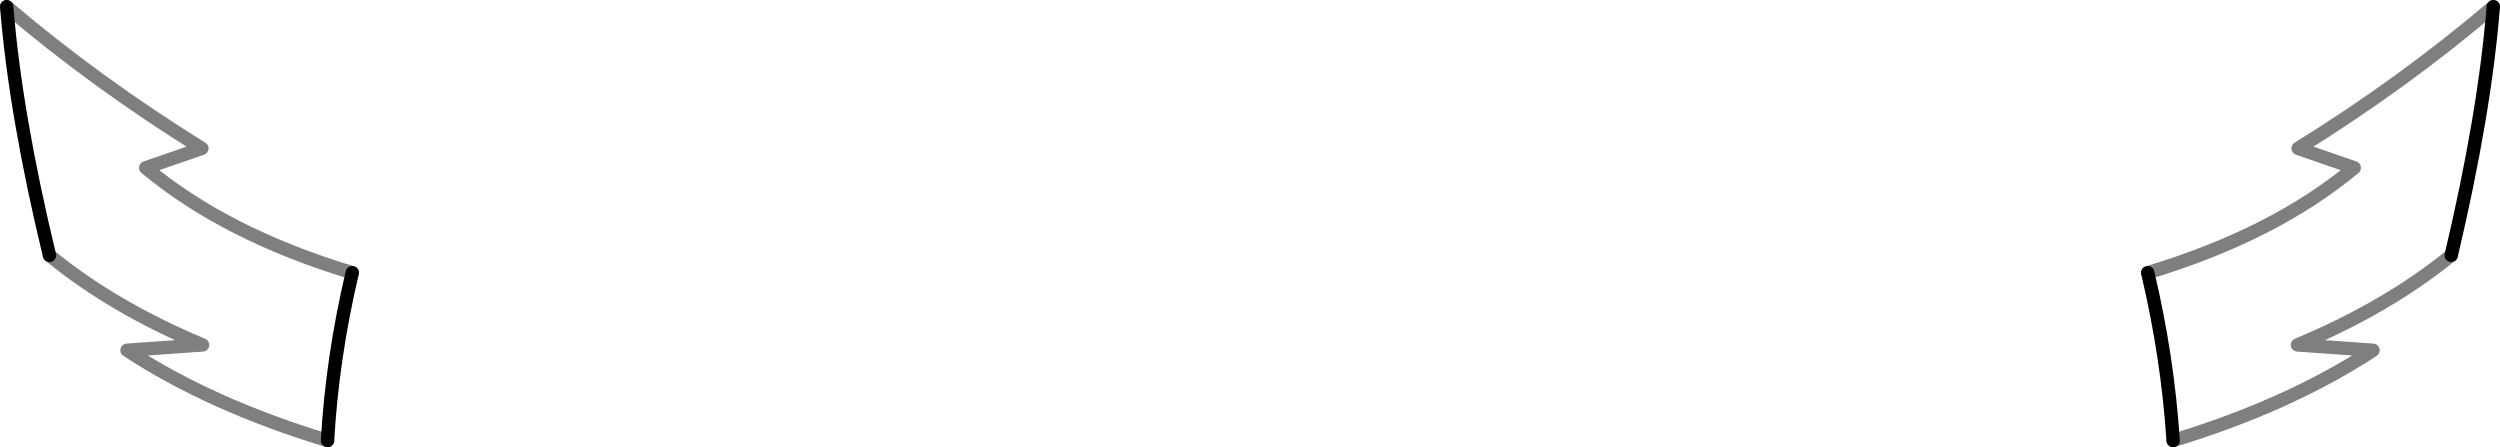 <?xml version="1.0" encoding="UTF-8" standalone="no"?>
<svg xmlns:xlink="http://www.w3.org/1999/xlink" height="33.45px" width="187.0px" xmlns="http://www.w3.org/2000/svg">
  <g transform="matrix(1.0, 0.0, 0.0, 1.0, -306.3, -315.3)">
    <path d="M332.65 335.7 Q331.15 342.05 330.8 348.25 M310.0 334.4 Q307.45 323.85 306.8 315.8 M489.65 334.4 Q492.15 323.85 492.8 315.8 M466.95 335.7 Q468.45 342.05 468.85 348.25" fill="none" stroke="#000000" stroke-linecap="round" stroke-linejoin="round" stroke-width="1.0"/>
    <path d="M330.8 348.25 Q322.05 345.6 315.8 341.5 L321.45 341.1 Q314.75 338.3 310.0 334.4 M306.8 315.8 Q313.5 321.5 321.4 326.4 L317.2 327.85 Q323.2 332.85 332.65 335.7 M468.85 348.25 Q477.55 345.6 483.8 341.5 L478.15 341.1 Q484.85 338.3 489.65 334.4 M492.8 315.8 Q486.1 321.5 478.2 326.4 L482.4 327.85 Q476.4 332.85 466.95 335.7" fill="none" stroke="#000000" stroke-linecap="round" stroke-linejoin="round" stroke-opacity="0.502" stroke-width="1.0"/>
  </g>
</svg>
